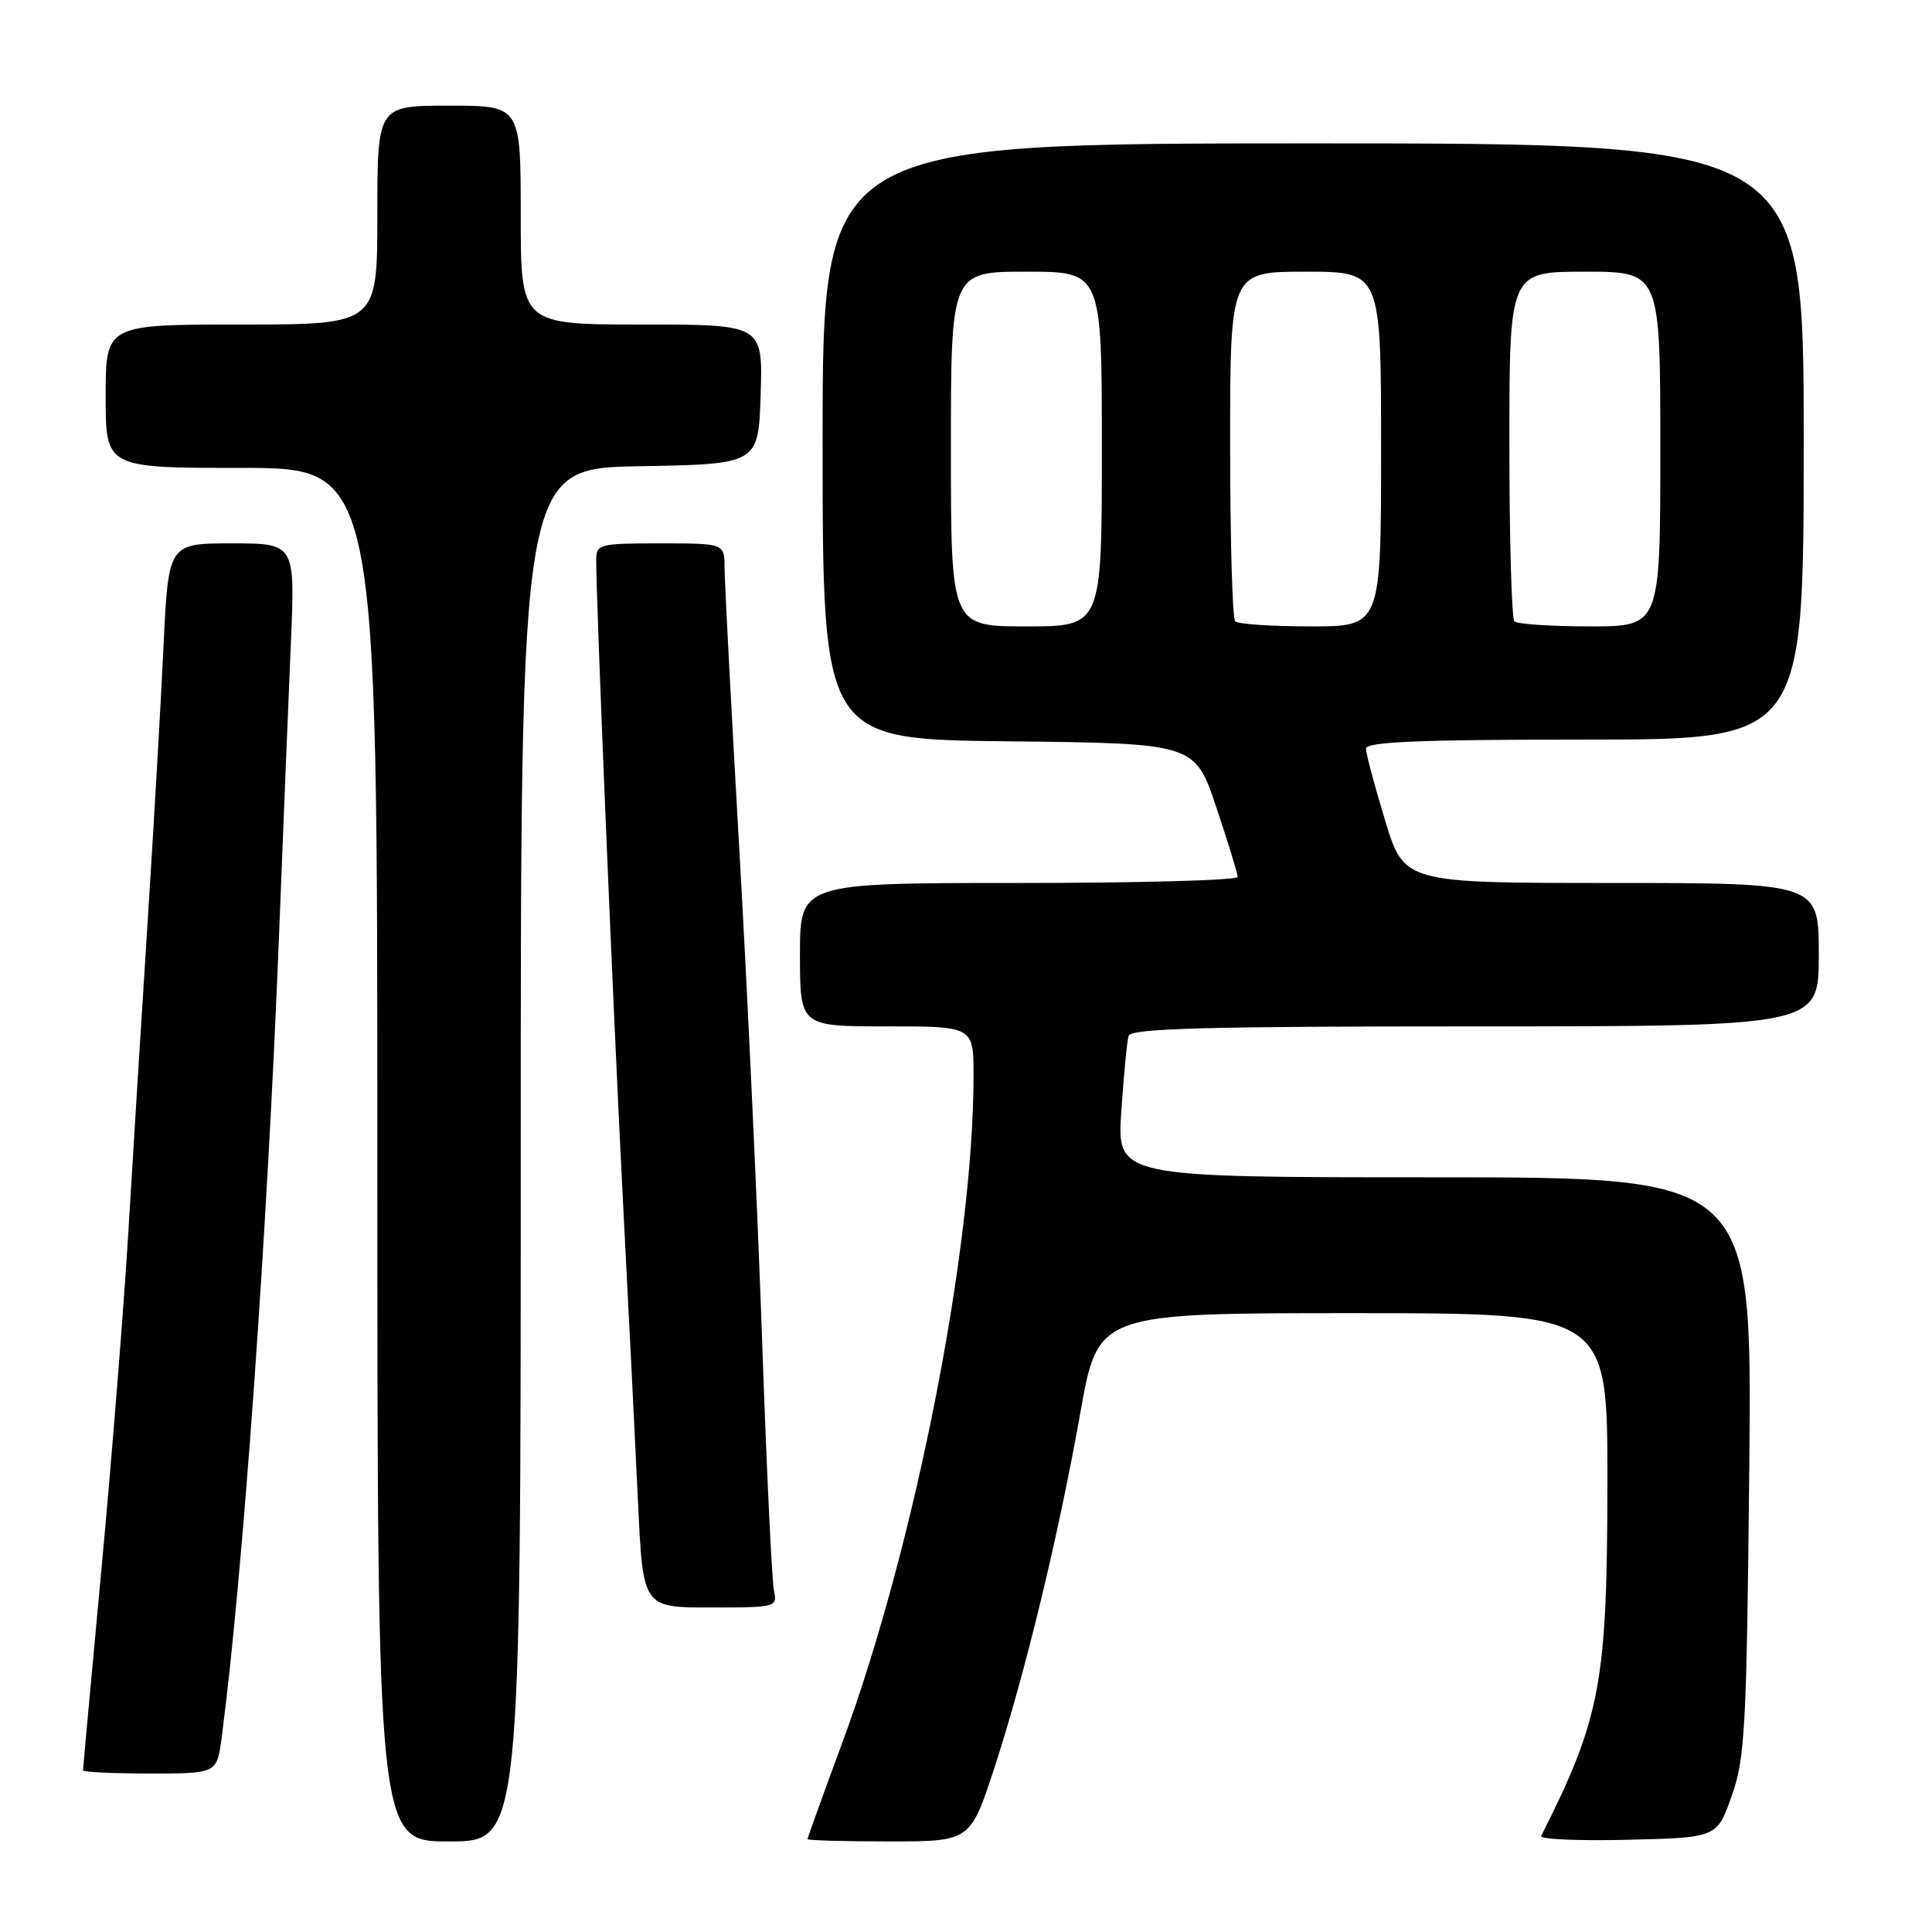 <?xml version="1.0" encoding="UTF-8" standalone="no"?>
<!DOCTYPE svg PUBLIC "-//W3C//DTD SVG 1.1//EN" "http://www.w3.org/Graphics/SVG/1.1/DTD/svg11.dtd" >
<svg xmlns="http://www.w3.org/2000/svg" xmlns:xlink="http://www.w3.org/1999/xlink" version="1.1" viewBox="0 0 256 256">
 <g >
 <path fill="currentColor"
d=" M 69.00 153.03 C 69.00 62.05 69.00 62.05 84.75 61.78 C 100.50 61.50 100.50 61.50 100.79 52.25 C 101.08 43.00 101.08 43.00 85.04 43.00 C 69.00 43.00 69.00 43.00 69.00 28.50 C 69.00 14.00 69.00 14.00 59.50 14.00 C 50.00 14.00 50.00 14.00 50.00 28.50 C 50.00 43.00 50.00 43.00 32.00 43.00 C 14.00 43.00 14.00 43.00 14.00 52.50 C 14.00 62.00 14.00 62.00 32.00 62.00 C 50.00 62.00 50.00 62.00 50.00 153.00 C 50.00 244.00 50.00 244.00 59.50 244.00 C 69.00 244.00 69.00 244.00 69.00 153.03 Z  M 131.76 234.25 C 135.86 221.66 140.21 203.70 143.16 187.15 C 145.50 174.00 145.50 174.00 179.25 174.00 C 213.00 174.00 213.00 174.00 212.99 196.25 C 212.97 223.02 212.11 227.61 204.21 243.28 C 203.99 243.71 209.14 243.94 215.66 243.78 C 227.50 243.50 227.50 243.50 229.45 238.00 C 231.23 232.99 231.44 229.07 231.79 194.25 C 232.16 156.00 232.16 156.00 190.08 156.00 C 147.99 156.00 147.99 156.00 148.58 147.25 C 148.90 142.44 149.34 137.94 149.55 137.25 C 149.85 136.27 159.92 136.00 195.47 136.00 C 241.00 136.00 241.00 136.00 241.00 126.50 C 241.00 117.00 241.00 117.00 213.53 117.00 C 186.06 117.00 186.06 117.00 183.53 108.70 C 182.14 104.13 181.00 99.86 181.00 99.20 C 181.00 98.29 188.13 98.00 210.00 98.00 C 239.00 98.00 239.00 98.00 239.00 58.50 C 239.00 19.00 239.00 19.00 174.00 19.00 C 109.00 19.00 109.00 19.00 109.00 58.48 C 109.00 97.97 109.00 97.97 133.66 98.23 C 158.32 98.50 158.32 98.50 161.16 106.95 C 162.72 111.60 164.00 115.77 164.00 116.20 C 164.00 116.64 150.95 117.00 135.00 117.00 C 106.00 117.00 106.00 117.00 106.00 126.50 C 106.00 136.00 106.00 136.00 117.50 136.00 C 129.00 136.00 129.00 136.00 129.00 142.54 C 129.00 165.41 121.21 204.95 111.57 231.02 C 109.06 237.82 107.00 243.53 107.00 243.69 C 107.00 243.86 111.85 244.00 117.79 244.00 C 128.57 244.00 128.57 244.00 131.76 234.25 Z  M 29.37 230.25 C 32.15 209.15 35.41 163.61 36.97 124.00 C 37.52 109.97 38.23 92.54 38.54 85.25 C 39.11 72.00 39.11 72.00 30.71 72.00 C 22.31 72.00 22.31 72.00 21.66 85.75 C 21.31 93.31 20.35 109.85 19.54 122.50 C 18.73 135.15 17.58 153.60 16.99 163.50 C 16.39 173.40 14.80 193.35 13.45 207.83 C 12.10 222.31 11.00 234.35 11.00 234.58 C 11.00 234.81 14.99 235.00 19.87 235.00 C 28.74 235.00 28.74 235.00 29.37 230.25 Z  M 102.55 210.75 C 102.28 209.51 101.57 194.55 100.98 177.50 C 100.39 160.45 99.03 131.20 97.96 112.50 C 96.89 93.80 96.01 77.04 96.01 75.25 C 96.00 72.00 96.00 72.00 87.50 72.00 C 79.35 72.00 79.00 72.09 79.00 74.25 C 79.01 80.18 81.19 132.56 82.46 157.50 C 83.26 172.90 84.20 191.69 84.55 199.25 C 85.20 213.00 85.20 213.00 94.12 213.00 C 102.85 213.00 103.03 212.95 102.55 210.75 Z  M 126.00 59.50 C 126.00 36.00 126.00 36.00 136.00 36.00 C 146.00 36.00 146.00 36.00 146.00 59.50 C 146.00 83.00 146.00 83.00 136.00 83.00 C 126.00 83.00 126.00 83.00 126.00 59.50 Z  M 163.67 82.33 C 163.30 81.97 163.00 71.39 163.00 58.83 C 163.00 36.00 163.00 36.00 173.00 36.00 C 183.00 36.00 183.00 36.00 183.00 59.50 C 183.00 83.00 183.00 83.00 173.67 83.00 C 168.53 83.00 164.03 82.70 163.67 82.33 Z  M 200.67 82.33 C 200.30 81.97 200.00 71.39 200.00 58.83 C 200.00 36.00 200.00 36.00 210.00 36.00 C 220.00 36.00 220.00 36.00 220.00 59.50 C 220.00 83.00 220.00 83.00 210.67 83.00 C 205.53 83.00 201.03 82.70 200.67 82.33 Z "/>
</g>
</svg>
